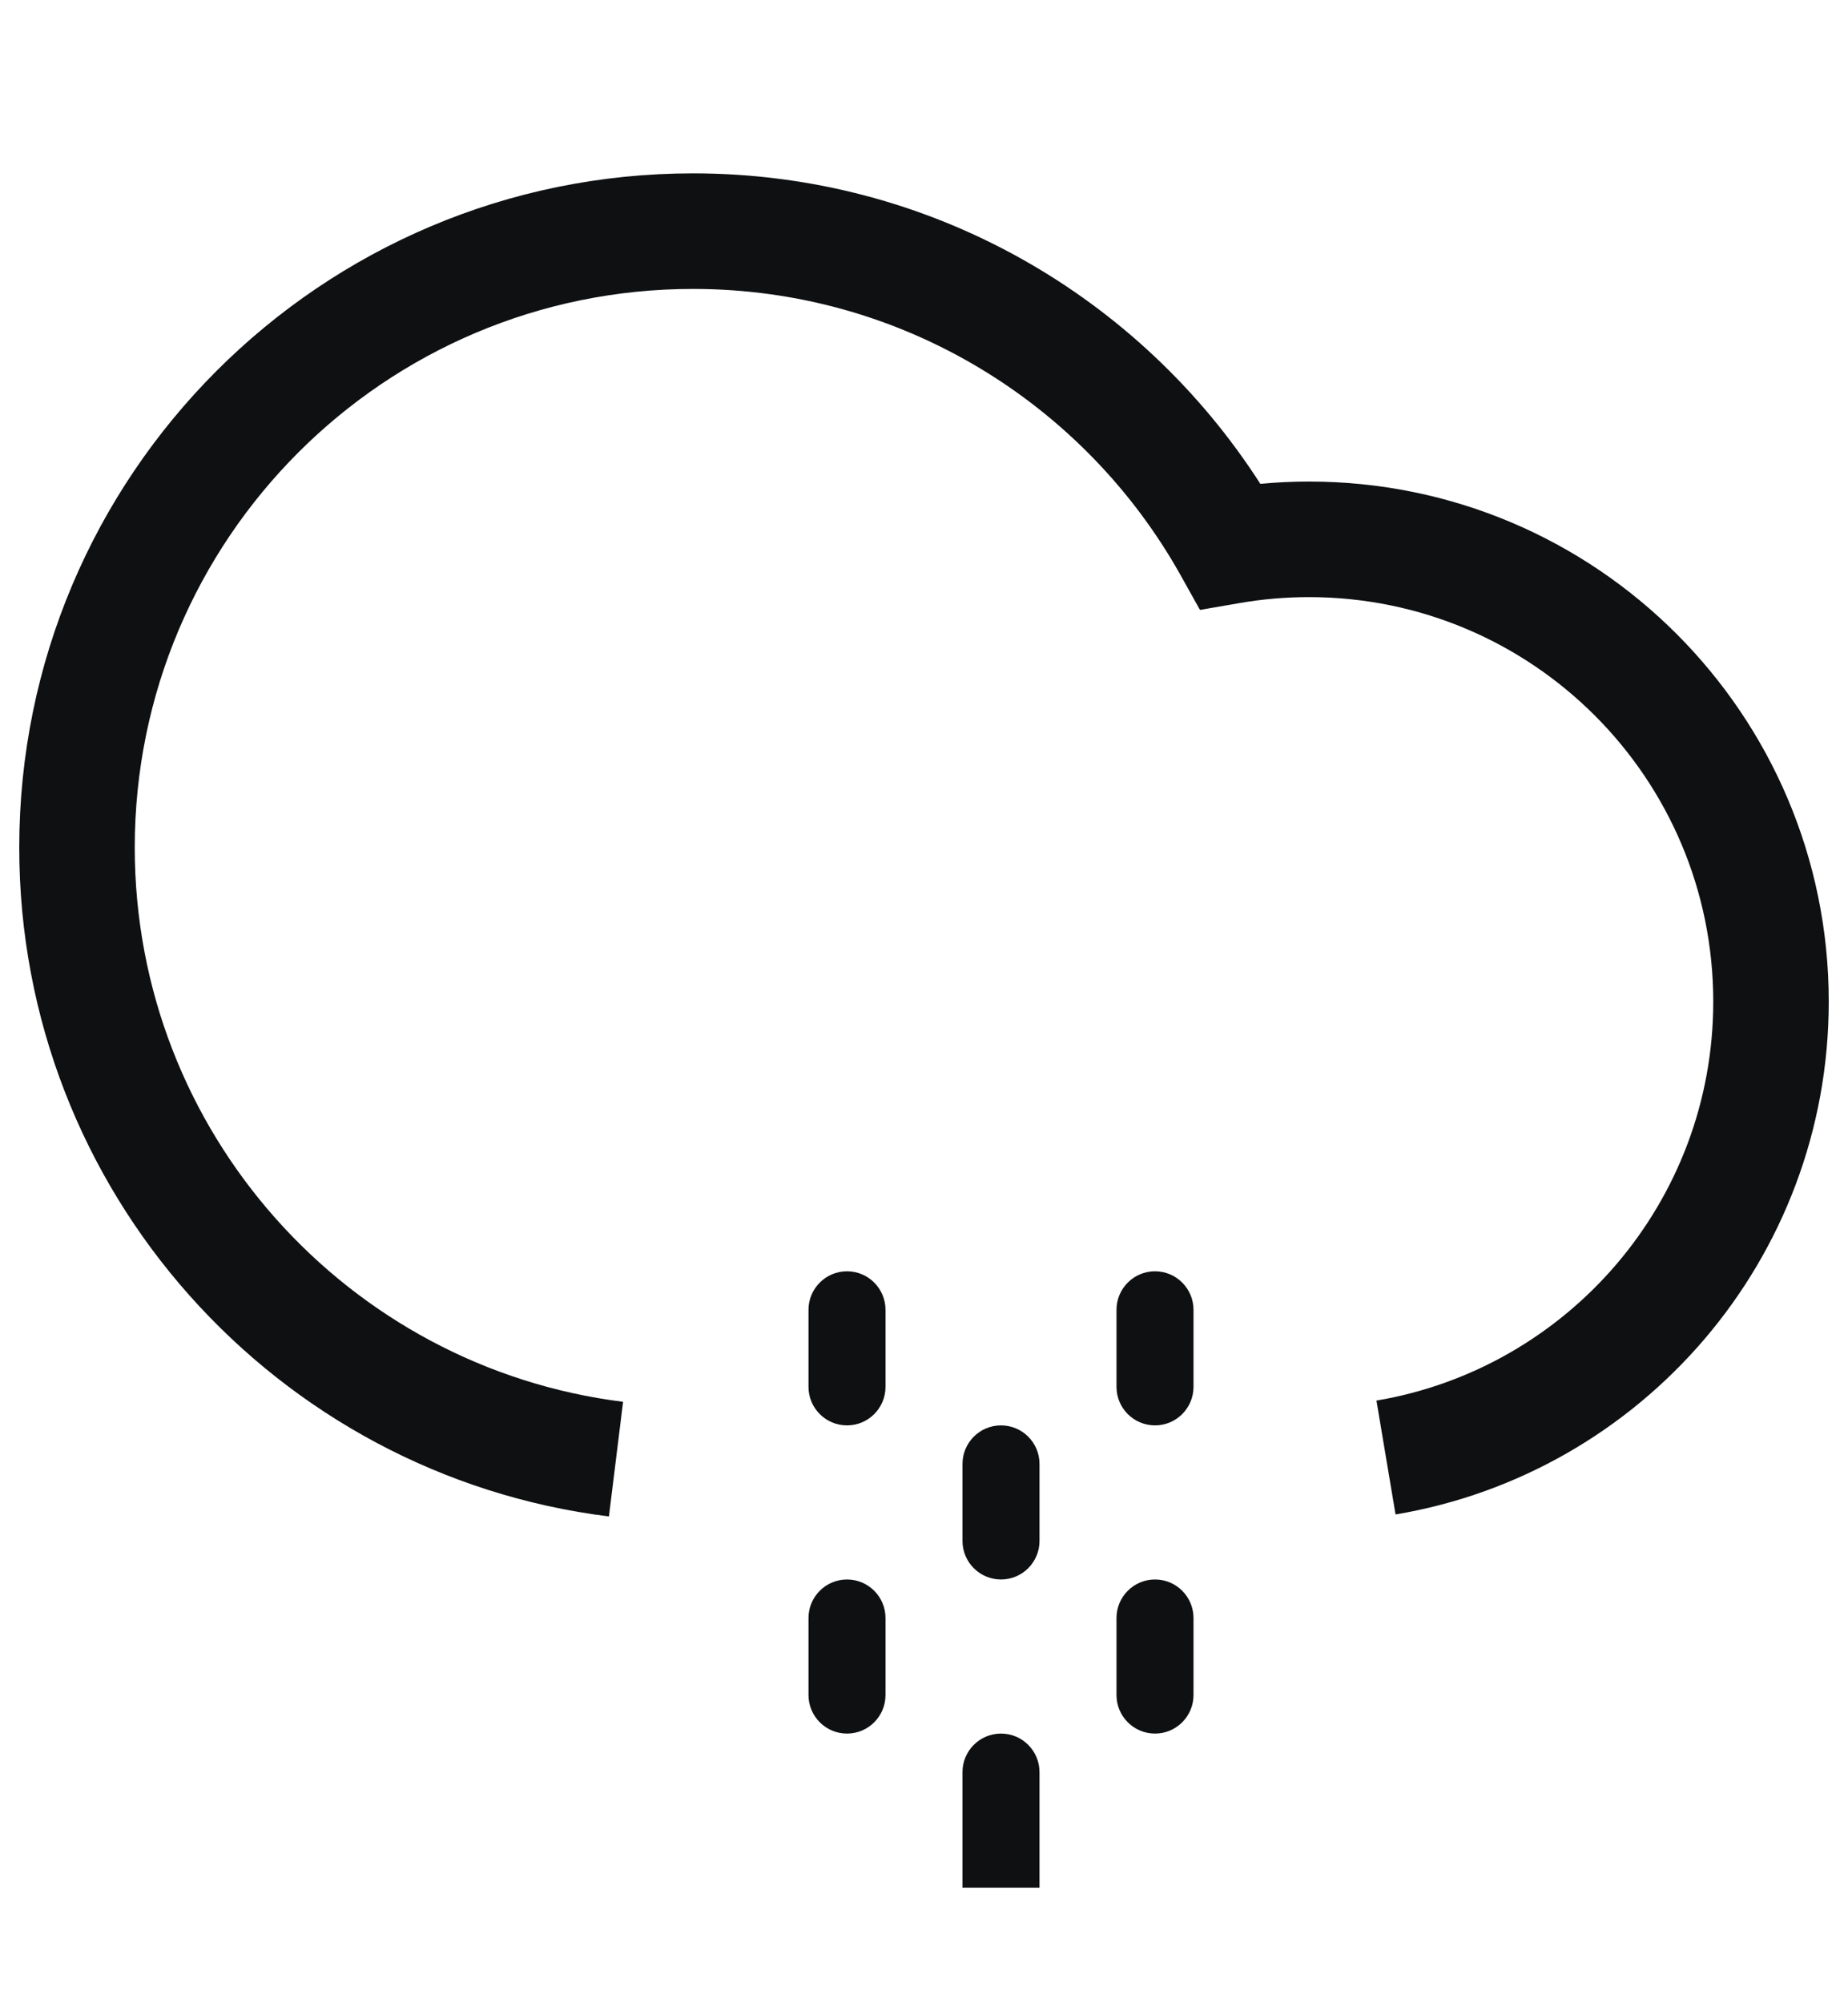 <svg height="13" viewBox="0 0 12 13" fill="none" xmlns="http://www.w3.org/2000/svg">
<path d="M0.875 5.5C0.875 3.498 2.498 1.875 4.5 1.875C5.857 1.875 7.041 2.621 7.663 3.727L7.792 3.958L8.053 3.913C8.198 3.888 8.347 3.875 8.5 3.875C9.95 3.875 11.125 5.05 11.125 6.5C11.125 7.8 10.179 8.88 8.938 9.089L9.062 9.828C10.659 9.56 11.875 8.173 11.875 6.5C11.875 4.636 10.364 3.125 8.5 3.125C8.394 3.125 8.288 3.13 8.184 3.14C7.407 1.929 6.047 1.125 4.5 1.125C2.084 1.125 0.125 3.084 0.125 5.5C0.125 7.731 1.795 9.572 3.954 9.841L4.046 9.097C2.259 8.874 0.875 7.348 0.875 5.5Z" fill="#0E1011"/>
<path d="M5.75 8.5C5.75 8.362 5.638 8.25 5.5 8.25C5.362 8.25 5.25 8.362 5.25 8.5V9C5.25 9.138 5.362 9.25 5.5 9.25C5.638 9.25 5.75 9.138 5.75 9V8.5Z" fill="#0E1011"/>
<path d="M7.75 8.5C7.75 8.362 7.638 8.25 7.5 8.25C7.362 8.25 7.25 8.362 7.25 8.5V9C7.25 9.138 7.362 9.25 7.5 9.25C7.638 9.25 7.75 9.138 7.75 9V8.5Z" fill="#0E1011"/>
<path d="M6.75 9.5C6.75 9.362 6.638 9.25 6.5 9.25C6.362 9.25 6.25 9.362 6.25 9.5V10C6.25 10.138 6.362 10.25 6.5 10.25C6.638 10.25 6.75 10.138 6.75 10V9.5Z" fill="#0E1011"/>
<path d="M5.75 10.5C5.75 10.362 5.638 10.25 5.5 10.25C5.362 10.25 5.25 10.362 5.25 10.5V11C5.25 11.138 5.362 11.25 5.5 11.25C5.638 11.25 5.75 11.138 5.75 11V10.5Z" fill="#0E1011"/>
<path d="M7.75 10.5C7.75 10.362 7.638 10.25 7.5 10.25C7.362 10.25 7.25 10.362 7.25 10.5V11C7.25 11.138 7.362 11.25 7.5 11.25C7.638 11.25 7.75 11.138 7.75 11V10.5Z" fill="#0E1011"/>
<path d="M6.75 11.5C6.75 11.362 6.638 11.25 6.5 11.25C6.362 11.25 6.25 11.362 6.25 11.5V12.25H6.75V11.5Z" fill="#0E1011"/>
</svg>
